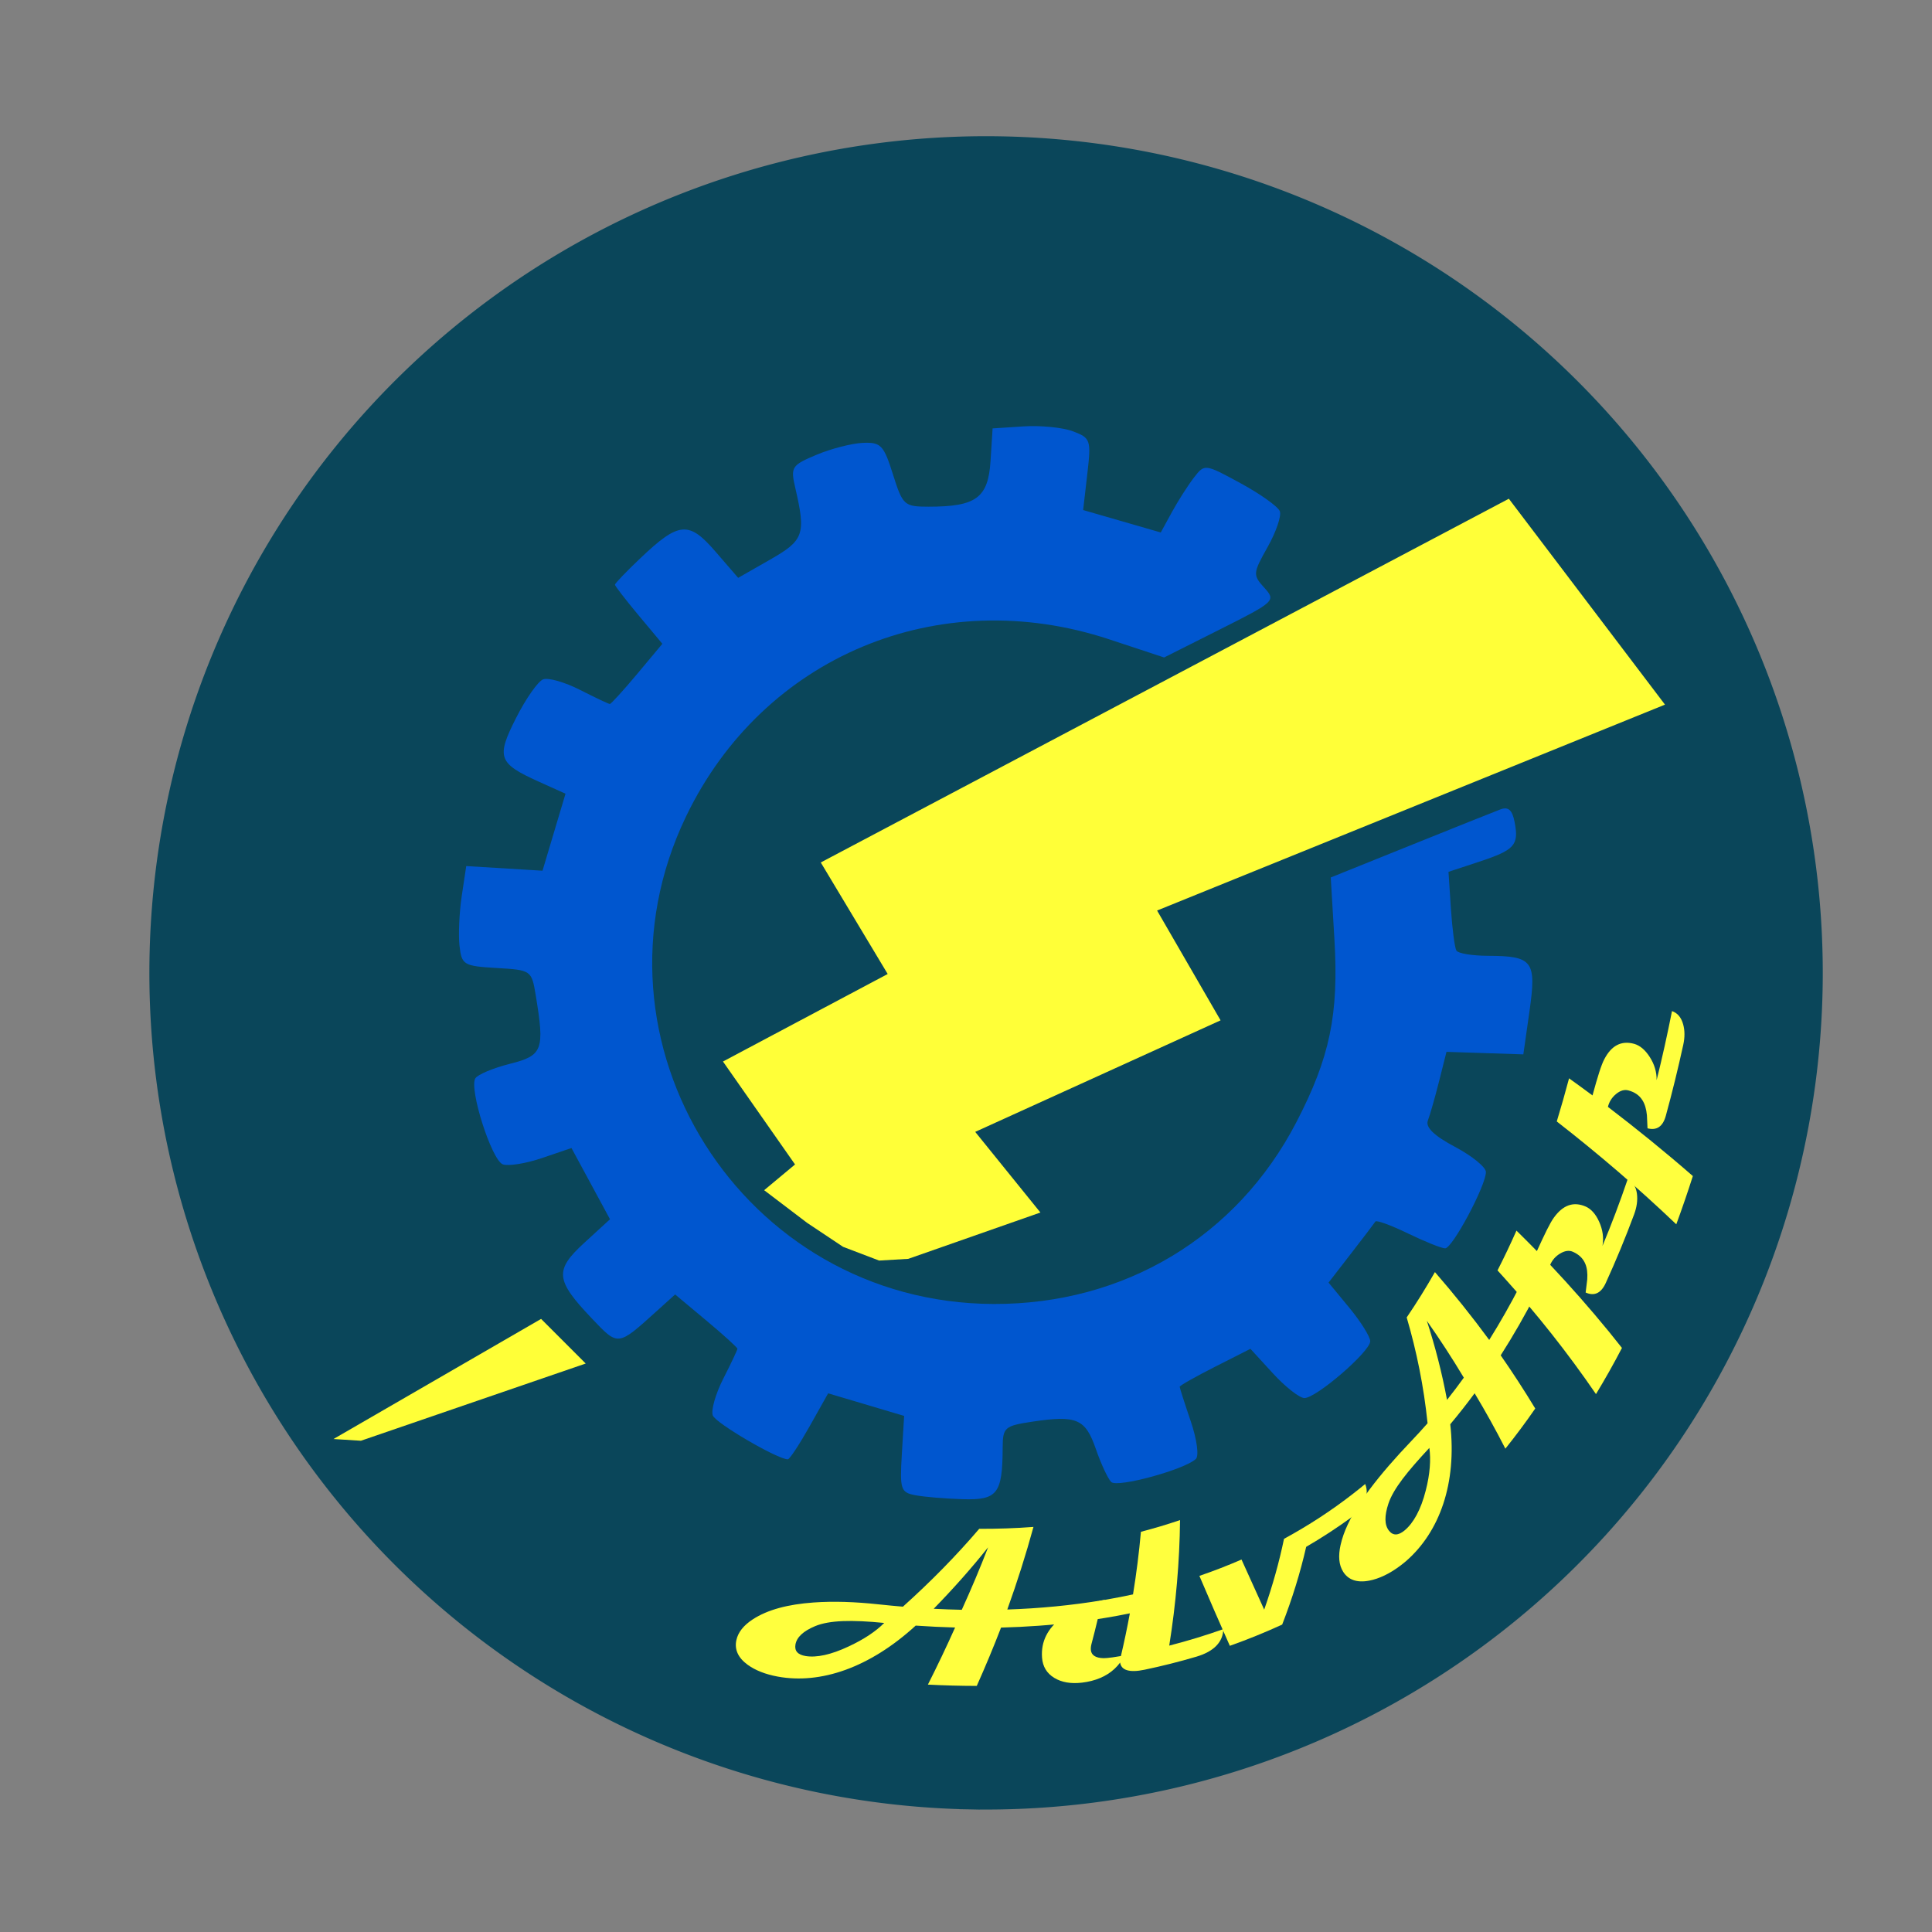 <?xml version="1.0" encoding="UTF-8" standalone="no"?>
<!-- Created with Inkscape (http://www.inkscape.org/) -->

<svg
   width="720"
   height="720"
   viewBox="0 0 190.5 190.5"
   version="1.1"
   id="svg5"
   xml:space="preserve"
   inkscape:version="1.2.2 (732a01da63, 2022-12-09)"
   sodipodi:docname="advapp.svg"
   inkscape:export-filename="AdvApp.png"
   inkscape:export-xdpi="96"
   inkscape:export-ydpi="96"
   xmlns:inkscape="http://www.inkscape.org/namespaces/inkscape"
   xmlns:sodipodi="http://sodipodi.sourceforge.net/DTD/sodipodi-0.dtd"
   xmlns:xlink="http://www.w3.org/1999/xlink"
   xmlns="http://www.w3.org/2000/svg"
   xmlns:svg="http://www.w3.org/2000/svg"><rect x="0" y="0" width="190.5" height="190.5" fill="#808080" stroke="none"/><sodipodi:namedview
     id="namedview7"
     pagecolor="#505050"
     bordercolor="#ffffff"
     borderopacity="1"
     inkscape:showpageshadow="0"
     inkscape:pageopacity="0"
     inkscape:pagecheckerboard="1"
     inkscape:deskcolor="#505050"
     inkscape:document-units="px"
     showgrid="false"
     inkscape:zoom="0.70710678"
     inkscape:cx="-75.660425"
     inkscape:cy="656.19509"
     inkscape:window-width="1920"
     inkscape:window-height="1057"
     inkscape:window-x="-8"
     inkscape:window-y="-8"
     inkscape:window-maximized="1"
     inkscape:current-layer="svg5" /><defs
     id="defs2"><inkscape:path-effect
       effect="bend_path"
       id="path-effect8575"
       is_visible="true"
       lpeversion="1"
       bendpath="m 55.885,89.336 c 15.142,15.781 29.404,12.123 41.664,0"
       prop_scale="1"
       scale_y_rel="false"
       vertical="false"
       hide_knot="false"
       bendpath-nodetypes="cc" /><linearGradient
       inkscape:collect="always"
       id="linearGradient3637"><stop
         style="stop-color:#9a0b8a;stop-opacity:1;"
         offset="0"
         id="stop3633" /><stop
         style="stop-color:#9a0b8a;stop-opacity:0;"
         offset="1"
         id="stop3635" /></linearGradient><linearGradient
       id="linearGradient1630"
       inkscape:swatch="solid"><stop
         style="stop-color:#2d6b78;stop-opacity:1;"
         offset="0"
         id="stop1628" /></linearGradient><linearGradient
       inkscape:collect="always"
       xlink:href="#linearGradient3637"
       id="linearGradient3641"
       x1="39.375"
       y1="25.095"
       x2="84.409"
       y2="25.095"
       gradientUnits="userSpaceOnUse"
       gradientTransform="translate(14.825,64.241)" /><linearGradient
       inkscape:collect="always"
       xlink:href="#linearGradient3637"
       id="linearGradient8577"
       gradientUnits="userSpaceOnUse"
       gradientTransform="translate(14.825,64.241)"
       x1="39.375"
       y1="25.095"
       x2="84.409"
       y2="25.095" /><linearGradient
       inkscape:collect="always"
       xlink:href="#linearGradient3637"
       id="linearGradient8579"
       gradientUnits="userSpaceOnUse"
       gradientTransform="translate(14.825,64.241)"
       x1="39.375"
       y1="25.095"
       x2="84.409"
       y2="25.095" /><linearGradient
       inkscape:collect="always"
       xlink:href="#linearGradient3637"
       id="linearGradient8581"
       gradientUnits="userSpaceOnUse"
       gradientTransform="translate(14.825,64.241)"
       x1="39.375"
       y1="25.095"
       x2="84.409"
       y2="25.095" /><linearGradient
       inkscape:collect="always"
       xlink:href="#linearGradient3637"
       id="linearGradient8583"
       gradientUnits="userSpaceOnUse"
       gradientTransform="translate(14.825,64.241)"
       x1="39.375"
       y1="25.095"
       x2="84.409"
       y2="25.095" /><linearGradient
       inkscape:collect="always"
       xlink:href="#linearGradient3637"
       id="linearGradient8585"
       gradientUnits="userSpaceOnUse"
       gradientTransform="translate(14.825,64.241)"
       x1="39.375"
       y1="25.095"
       x2="84.409"
       y2="25.095" /><linearGradient
       inkscape:collect="always"
       xlink:href="#linearGradient3637"
       id="linearGradient8587"
       gradientUnits="userSpaceOnUse"
       gradientTransform="translate(14.825,64.241)"
       x1="39.375"
       y1="25.095"
       x2="84.409"
       y2="25.095" /></defs><path
     style="fill:#0a465a;fill-opacity:1;stroke:#0a465a;stroke-width:2.168;stroke-opacity:1"
     id="path1021"
     sodipodi:type="arc"
     sodipodi:cx="97.229248"
     sodipodi:cy="95.92791"
     sodipodi:rx="81.415581"
     sodipodi:ry="81.413589"
     sodipodi:start="1.5914716"
     sodipodi:end="1.5897383"
     sodipodi:arc-type="slice"
     d="M 95.546,177.324 A 81.416,81.414 0 0 1 15.83,94.28 81.416,81.414 0 0 1 98.842,14.53 81.416,81.414 0 0 1 178.63,97.505 81.416,81.414 0 0 1 95.687,177.327 l 1.542,-81.399 z"
     inkscape:label="Background" /><g
     inkscape:label="Icon"
     inkscape:groupmode="layer"
     id="layer1"
     transform="matrix(2.536,0,0,2.536,-91.023,-56.398)"
     style="display:inline"><g
       id="g8435"
       inkscape:label="gear"
       style="display:inline"
       transform="translate(-1.918,-5.903)"><path
         style="display:inline;fill:#0056cf;fill-opacity:1;stroke-width:0.265"
         d="M 73.404,86.279 C 72.83,86.17 72.792,86.055 72.875,84.678 l 0.089,-1.484 -1.477,-0.439 -1.477,-0.439 -0.721,1.283 c -0.397,0.705 -0.778,1.283 -0.847,1.283 -0.4,0 -2.802,-1.403 -2.917,-1.705 -0.076,-0.198 0.108,-0.844 0.409,-1.434 0.301,-0.59 0.548,-1.113 0.548,-1.16 0,-0.048 -0.545,-0.542 -1.211,-1.099 l -1.211,-1.012 -0.707,0.639 c -1.535,1.386 -1.498,1.381 -2.533,0.292 -1.419,-1.494 -1.456,-1.872 -0.288,-2.942 l 0.996,-0.913 -0.749,-1.385 -0.749,-1.385 -1.145,0.39 c -0.63,0.214 -1.316,0.324 -1.526,0.244 -0.435,-0.167 -1.318,-2.936 -1.067,-3.343 0.091,-0.148 0.694,-0.401 1.341,-0.564 1.282,-0.323 1.36,-0.531 1.007,-2.668 -0.16,-0.968 -0.178,-0.98 -1.518,-1.058 -1.283,-0.075 -1.361,-0.121 -1.445,-0.857 -0.049,-0.428 -0.01,-1.302 0.086,-1.942 l 0.175,-1.164 1.483,0.09 1.483,0.09 0.447,-1.497 0.447,-1.497 -1.025,-0.462 c -1.596,-0.72 -1.677,-0.945 -0.894,-2.489 0.378,-0.746 0.849,-1.418 1.048,-1.495 0.198,-0.076 0.844,0.108 1.434,0.409 0.59,0.301 1.113,0.548 1.16,0.548 0.048,0 0.527,-0.527 1.065,-1.17 l 0.978,-1.17 -0.922,-1.104 c -0.507,-0.607 -0.922,-1.145 -0.922,-1.194 0,-0.05 0.446,-0.515 0.992,-1.033 1.496,-1.421 1.88,-1.454 2.915,-0.256 l 0.884,1.023 1.242,-0.709 c 1.316,-0.751 1.397,-0.983 0.979,-2.786 -0.189,-0.814 -0.146,-0.882 0.826,-1.29 0.564,-0.237 1.374,-0.445 1.8,-0.463 0.701,-0.03 0.812,0.086 1.171,1.224 0.38,1.206 0.437,1.257 1.391,1.257 1.845,0 2.312,-0.344 2.403,-1.774 l 0.081,-1.269 1.207,-0.079 c 0.664,-0.043 1.528,0.044 1.921,0.193 0.684,0.26 0.707,0.332 0.553,1.666 l -0.161,1.394 1.509,0.436 1.509,0.436 0.435,-0.796 c 0.24,-0.438 0.624,-1.039 0.854,-1.337 0.418,-0.54 0.42,-0.54 1.817,0.22 0.769,0.418 1.454,0.908 1.523,1.087 0.069,0.179 -0.144,0.805 -0.474,1.391 -0.575,1.023 -0.58,1.086 -0.13,1.583 0.458,0.506 0.418,0.544 -1.713,1.615 l -2.182,1.097 -2.134,-0.705 c -6.636,-2.193 -13.46,0.662 -16.453,6.884 -4.214,8.761 2.197,18.926 11.957,18.958 5.084,0.016 9.458,-2.61 11.772,-7.067 1.304,-2.513 1.653,-4.19 1.48,-7.11 l -0.143,-2.406 3.083,-1.242 c 1.695,-0.683 3.276,-1.315 3.512,-1.404 0.31,-0.117 0.464,0.021 0.555,0.497 0.171,0.893 0.003,1.08 -1.381,1.537 l -1.191,0.393 0.094,1.432 c 0.052,0.788 0.148,1.522 0.214,1.631 0.066,0.109 0.619,0.2 1.229,0.202 1.744,0.006 1.89,0.202 1.612,2.153 l -0.239,1.679 -1.494,-0.049 -1.494,-0.049 -0.287,1.14 c -0.158,0.627 -0.354,1.314 -0.436,1.528 -0.101,0.264 0.236,0.592 1.054,1.026 0.661,0.351 1.202,0.791 1.202,0.978 0,0.53 -1.302,2.968 -1.585,2.968 -0.139,0 -0.789,-0.261 -1.445,-0.579 -0.656,-0.318 -1.226,-0.527 -1.267,-0.463 -0.041,0.064 -0.468,0.624 -0.948,1.245 l -0.873,1.129 0.81,0.982 c 0.445,0.54 0.81,1.124 0.81,1.298 0,0.4 -2.095,2.209 -2.558,2.209 -0.19,0 -0.74,-0.431 -1.223,-0.957 l -0.877,-0.957 -1.375,0.697 c -0.756,0.383 -1.375,0.733 -1.375,0.778 0,0.044 0.193,0.647 0.429,1.339 0.24,0.705 0.328,1.352 0.198,1.47 -0.458,0.42 -3.058,1.126 -3.29,0.894 -0.129,-0.129 -0.398,-0.707 -0.598,-1.286 -0.405,-1.171 -0.746,-1.318 -2.459,-1.061 -1.09,0.163 -1.16,0.225 -1.163,1.018 -0.008,1.784 -0.204,2.038 -1.549,1.998 -0.674,-0.02 -1.504,-0.089 -1.844,-0.154 z"
         id="path8346"
         inkscape:label="gear" /></g><g
       inkscape:groupmode="layer"
       id="layer3"
       inkscape:label="bolt"
       style="display:inline"
       transform="matrix(0.394,0,0,0.394,35.897,22.242)"><g
         id="g8438"
         inkscape:label="bolt1"
         transform="translate(-4.864,-14.967)"><path
           style="fill:#ffff38;fill-opacity:1;stroke:#9a0b8a;stroke-width:8.544;stroke-opacity:0"
           d="m 153.749,64.175 15.409,20.319 -50.121,20.319 6.265,10.837 -24.214,11.006 6.434,7.958 -13.038,4.572 -2.879,0.169 -3.556,-1.355 -3.556,-2.371 -4.233,-3.217 3.048,-2.54 -7.112,-10.16 16.255,-8.636 -6.604,-11.006 z"
           id="path1089"
           inkscape:label="bolt1"
           transform="translate(-1.2055986e-6)" /></g><g
         id="g8441"
         inkscape:label="bolt2"
         transform="translate(-4.864,-14.967)"><path
           style="fill:#ffff38;fill-opacity:1;stroke:#9a0b8a;stroke-width:8.544;stroke-opacity:0"
           d="m 37.76,156.966 20.489,-11.853 4.403,4.403 -22.182,7.62 z"
           id="path8003"
           inkscape:label="bolt2"
           transform="translate(-1.2055986e-6)" /></g></g></g><g
     inkscape:groupmode="layer"
     id="layer2"
     inkscape:label="Text"
     style="display:inline"><g
       aria-label="AdvApp"
       transform="matrix(2.098,-1.424,1.424,2.098,-170.746,50.137)"
       id="text296"
       style="font-size:45.696px;font-family:Magneto;-inkscape-font-specification:'Magneto, Normal';fill:#ffff3e;stroke:url(#linearGradient3641);stroke-width:3.37;stroke-opacity:0"
       inkscape:label="text"
       inkscape:path-effect="#path-effect8575"
       class="UnoptimicedTransforms"><path
         d="m 67.435,97.063 c -0.044,0.045 -0.09,0.086 -0.139,0.121 -0.326,0.237 -0.748,0.236 -1.246,-0.019 -0.879,-0.45 -1.733,-0.945 -2.564,-1.478 -0.669,0.464 -1.355,0.913 -2.055,1.346 -0.525,-0.357 -1.039,-0.727 -1.544,-1.109 0.721,-0.4 1.429,-0.814 2.122,-1.243 -0.415,-0.298 -0.823,-0.606 -1.226,-0.922 -2.416,0.352 -4.352,-0.191 -5.551,-1.371 -0.35,-0.345 -0.586,-0.693 -0.711,-1.038 -0.156,-0.436 -0.094,-0.782 0.173,-1.038 0.229,-0.218 0.557,-0.32 0.985,-0.312 0.69,0.014 1.454,0.283 2.321,0.784 0.678,0.394 1.353,0.886 2.05,1.478 0.243,0.206 0.488,0.409 0.735,0.609 1.435,-0.197 2.827,-0.473 4.155,-0.839 0.586,0.401 1.182,0.777 1.788,1.124 -0.848,0.725 -1.731,1.42 -2.646,2.086 1.056,0.667 2.15,1.267 3.283,1.788 0.023,0.01 0.046,0.021 0.068,0.031 z m -2.613,-4.241 c -0.997,0.311 -2.031,0.572 -3.092,0.789 0.291,0.22 0.584,0.436 0.881,0.646 0.756,-0.46 1.493,-0.938 2.211,-1.435 z m -4.994,0.164 c -0.964,-0.805 -1.7,-1.284 -2.293,-1.406 -0.486,-0.098 -0.832,-0.048 -1.035,0.163 -0.173,0.18 -0.149,0.378 0.077,0.592 0.311,0.295 0.845,0.513 1.591,0.63 0.65,0.106 1.205,0.109 1.661,0.021 z"
         style="font-size:8.904px;opacity:1;stroke:url(#linearGradient8577)"
         id="path8463"
         inkscape:original-d="m 68.253934,88.601502 q -0.221733,0.695634 -1.060841,0.695634 h -2.582539 l -0.81737,2.260809 h -1.55648 l 0.817369,-2.260809 h -1.334747 q -2.191245,2.643408 -4.282494,2.643408 -0.608679,0 -1.026059,-0.226081 -0.526073,-0.286949 -0.526073,-0.843456 0,-0.4739 0.391294,-0.926062 0.630418,-0.726068 1.908644,-1.073884 0.999974,-0.269559 2.208637,-0.269559 h 0.843456 l 2.634712,-3.160785 h 2.095596 l -1.121709,3.160785 z m -4.052065,-2.439065 -1.904297,2.439065 h 0.969539 z m -3.552079,3.134699 q -1.630391,0 -2.286896,0.469553 -0.543463,0.391294 -0.543463,0.830412 0,0.373903 0.391294,0.373903 0.539116,0 1.34779,-0.608679 0.708676,-0.526073 1.091275,-1.065189 z" /><path
         d="m 70.605,100.591 c -0.289,0.402 -0.785,0.516 -1.466,0.299 -0.663,-0.212 -1.316,-0.45 -1.958,-0.714 -0.558,-0.229 -0.759,-0.495 -0.627,-0.763 -0.105,0.037 -0.213,0.064 -0.323,0.08 0,0 0,0 0,0 -0.422,0.064 -0.876,-0.025 -1.345,-0.268 -0.387,-0.201 -0.649,-0.457 -0.786,-0.759 -0.143,-0.313 -0.123,-0.619 0.05,-0.919 0.314,-0.544 0.819,-0.816 1.497,-0.854 0.549,-0.028 1.113,0.088 1.719,0.341 0.054,0.022 0.108,0.046 0.162,0.071 0.307,0.138 0.616,0.27 0.929,0.396 0.566,-0.598 1.107,-1.213 1.622,-1.842 0.5,0.178 1.005,0.338 1.514,0.478 -0.92,1.324 -1.953,2.595 -3.089,3.803 0.69,0.248 1.392,0.466 2.102,0.652 z m -2.663,-2.549 c -0.292,-0.121 -0.581,-0.248 -0.867,-0.38 -0.098,-0.045 -0.195,-0.09 -0.292,-0.137 -0.248,0.227 -0.499,0.451 -0.754,0.672 -0.069,0.063 -0.119,0.125 -0.15,0.187 -0.086,0.173 -0.009,0.351 0.239,0.527 0.055,0.039 0.157,0.095 0.303,0.168 0.085,0.042 0.185,0.089 0.301,0.141 0.418,-0.385 0.825,-0.778 1.22,-1.179 z"
         style="font-size:8.904px;opacity:1;stroke:url(#linearGradient8579)"
         id="path8465"
         inkscape:original-d="m 71.823404,90.862312 q -0.217385,0.695633 -1.065189,0.695633 h -1.656477 q -0.717372,0 -0.704329,-0.452162 -0.478248,0.560855 -1.282575,0.560855 -0.526072,0 -0.852151,-0.295644 -0.339121,-0.30434 -0.339121,-0.826065 0,-0.943453 0.765197,-1.478222 0.673895,-0.465205 1.656477,-0.465205 h 0.904324 l 0.813022,-2.29559 h 1.582566 l -1.617348,4.5564 z m -2.812968,-1.565176 h -1.104318 l -0.330426,0.934758 q -0.04348,0.130431 -0.04348,0.234776 0,0.291297 0.369555,0.369555 0.130431,0.02609 0.556507,0.02609 z" /><path
         d="m 78.338,99.02 c -0.056,0.261 -0.225,0.467 -0.515,0.608 -0.012,0.006 -0.024,0.012 -0.036,0.018 -0.192,0.09 -0.403,0.139 -0.628,0.146 -0.698,0.023 -1.396,0.009 -2.092,-0.039 -0.753,0.702 -1.58,1.363 -2.47,1.977 -0.723,-0.122 -1.44,-0.275 -2.148,-0.46 0.174,-0.974 0.357,-1.945 0.548,-2.915 0.566,0.154 1.137,0.286 1.712,0.394 -0.122,0.702 -0.243,1.405 -0.364,2.107 0.784,-0.579 1.514,-1.196 2.184,-1.845 1.071,0.106 2.148,0.127 3.22,0.056 0.197,-0.013 0.393,-0.028 0.589,-0.047 z"
         style="font-size:8.904px;opacity:1;stroke:url(#linearGradient8581)"
         id="path8467"
         inkscape:original-d="m 78.331926,88.601502 q -0.108693,0.382599 -0.499987,0.565203 -0.273906,0.130431 -0.586941,0.130431 H 75.41896 l -1.839081,2.260809 h -1.739084 l -0.186952,-2.956443 h 1.578219 l 0.02609,2.139074 1.630391,-2.139074 z" /><path
         d="m 88.867,95.323 c 0.097,0.481 -0.132,0.893 -0.695,1.205 -0.065,0.036 -0.13,0.072 -0.195,0.108 -0.803,0.438 -1.627,0.842 -2.469,1.203 0.009,0.817 -0.007,1.64 -0.05,2.466 -0.604,0.234 -1.217,0.447 -1.838,0.639 0.103,-0.82 0.176,-1.639 0.221,-2.454 -0.482,0.17 -0.97,0.325 -1.461,0.465 -1.077,2.049 -2.692,3.231 -4.413,3.438 -0.093,0.01 -0.186,0.018 -0.279,0.022 -0.528,0.026 -0.975,-0.045 -1.331,-0.198 -0.45,-0.195 -0.657,-0.487 -0.644,-0.856 0.011,-0.315 0.183,-0.616 0.496,-0.912 0.394,-0.372 0.917,-0.673 1.57,-0.941 0,0 0,0 0,0 0.185,-0.076 0.38,-0.148 0.586,-0.219 0.73,-0.25 1.518,-0.456 2.394,-0.645 0.305,-0.066 0.61,-0.138 0.913,-0.217 0.682,-1.265 1.221,-2.56 1.639,-3.86 0.639,-0.253 1.273,-0.536 1.899,-0.843 0.133,1.11 0.223,2.234 0.265,3.369 0.737,-0.325 1.461,-0.683 2.169,-1.068 0.413,-0.225 0.821,-0.46 1.224,-0.702 z M 83.886,95.114 c -0.289,0.999 -0.646,1.998 -1.078,2.986 0.344,-0.108 0.686,-0.224 1.026,-0.348 0.05,-0.884 0.067,-1.764 0.052,-2.638 z m -2.694,4.145 c -1.219,0.279 -2.05,0.529 -2.535,0.899 -0.395,0.304 -0.595,0.594 -0.573,0.885 0.019,0.248 0.188,0.362 0.512,0.33 0.443,-0.044 0.978,-0.313 1.549,-0.822 0.5,-0.44 0.843,-0.88 1.047,-1.293 z"
         style="font-size:8.904px;opacity:1;stroke:url(#linearGradient8583)"
         id="path8469"
         inkscape:original-d="m 88.401222,88.601502 q -0.221733,0.695634 -1.060841,0.695634 h -2.58254 l -0.81737,2.260809 h -1.55648 l 0.81737,-2.260809 h -1.334747 q -2.191246,2.643408 -4.282494,2.643408 -0.60868,0 -1.02606,-0.226081 -0.526073,-0.286949 -0.526073,-0.843456 0,-0.4739 0.391294,-0.926062 0.630418,-0.726068 1.908645,-1.073884 0.999973,-0.269559 2.208636,-0.269559 h 0.843456 l 2.634712,-3.160785 h 2.095596 l -1.121709,3.160785 z m -4.052066,-2.439065 -1.904297,2.439065 h 0.96954 z m -3.552079,3.134699 q -1.630391,0 -2.286895,0.469553 -0.543464,0.391294 -0.543464,0.830412 0,0.373903 0.391294,0.373903 0.539116,0 1.34779,-0.608679 0.708677,-0.526073 1.091275,-1.065189 z" /><path
         d="m 93.443,94.942 c 0.11,0.197 0.103,0.422 -0.023,0.674 -0.113,0.224 -0.294,0.426 -0.544,0.604 -0.782,0.556 -1.585,1.086 -2.41,1.587 -0.374,0.227 -0.66,0.178 -0.853,-0.134 0.111,-0.129 0.224,-0.257 0.337,-0.386 0.152,-0.193 0.244,-0.374 0.278,-0.541 0.048,-0.224 0.001,-0.444 -0.136,-0.663 -0.085,-0.135 -0.232,-0.208 -0.441,-0.221 -0.209,-0.014 -0.399,0.034 -0.573,0.145 0.181,1.128 0.325,2.27 0.429,3.426 0.024,0.271 0.045,0.543 0.064,0.816 -0.602,0.325 -1.217,0.631 -1.844,0.918 -0.008,-1.95 -0.152,-3.872 -0.413,-5.749 -0.018,-0.127 -0.036,-0.254 -0.054,-0.381 0.5,-0.275 0.993,-0.564 1.479,-0.867 0.074,0.367 0.144,0.735 0.21,1.105 0.633,-0.384 1.042,-0.623 1.281,-0.707 0.562,-0.204 0.984,-0.1 1.263,0.342 0.121,0.197 0.157,0.458 0.1,0.781 -0.058,0.334 -0.198,0.619 -0.42,0.85 0.777,-0.508 1.534,-1.042 2.271,-1.599 z"
         style="font-size:8.904px;opacity:1;stroke:url(#linearGradient8585)"
         id="path8471"
         inkscape:original-d="m 91.848957,90.862312 q -0.03913,0.334773 -0.352165,0.526073 -0.278253,0.16956 -0.656504,0.16956 h -2.369502 q -0.534768,0 -0.547811,-0.552159 0.199994,-0.08261 0.404337,-0.160865 0.286949,-0.130431 0.434771,-0.317383 0.199994,-0.247819 0.199994,-0.634766 0,-0.239124 -0.221733,-0.421728 -0.221733,-0.182603 -0.491291,-0.173908 l -1.360833,3.934678 h -1.578219 l 1.960817,-5.682457 h 1.573871 l -0.36086,1.052145 q 0.978235,0 1.295618,0.0913 0.773892,0.213038 0.743458,0.995626 -0.01739,0.347817 -0.308687,0.699981 -0.299992,0.365208 -0.691286,0.473901 z" /><path
         d="m 98.538,90.504 c 0.135,0.181 0.159,0.403 0.07,0.668 -0.079,0.235 -0.228,0.458 -0.447,0.665 -0.685,0.65 -1.389,1.286 -2.113,1.904 -0.328,0.279 -0.615,0.276 -0.858,-3.4e-5 0.087,-0.144 0.176,-0.288 0.265,-0.432 0.117,-0.213 0.178,-0.406 0.184,-0.576 0.011,-0.228 -0.07,-0.439 -0.24,-0.633 -0.105,-0.12 -0.262,-0.169 -0.471,-0.15 -0.209,0.019 -0.389,0.098 -0.544,0.236 0.448,1.34 0.858,2.7 1.222,4.081 -0.519,0.407 -1.047,0.804 -1.587,1.191 -0.435,-2.017 -0.975,-3.99 -1.599,-5.92 0.452,-0.364 0.897,-0.737 1.337,-1.119 0.13,0.353 0.256,0.707 0.381,1.062 0.566,-0.484 0.941,-0.785 1.165,-0.904 0.529,-0.288 0.963,-0.243 1.303,0.155 0.149,0.179 0.221,0.431 0.213,0.758 -0.007,0.338 -0.102,0.639 -0.284,0.9 0.685,-0.613 1.351,-1.243 2.002,-1.886 z"
         style="font-size:8.904px;opacity:1;stroke:url(#linearGradient8587)"
         id="path8473"
         inkscape:original-d="m 97.548803,90.862312 q -0.03913,0.334773 -0.352164,0.526073 -0.278254,0.16956 -0.656505,0.16956 h -2.369502 q -0.534768,0 -0.547811,-0.552159 0.199995,-0.08261 0.404337,-0.160865 0.286949,-0.130431 0.434771,-0.317383 0.199995,-0.247819 0.199995,-0.634766 0,-0.239124 -0.221734,-0.421728 -0.221733,-0.182603 -0.491291,-0.173908 l -1.360833,3.934678 h -1.578219 l 1.960818,-5.682457 h 1.57387 l -0.360859,1.052145 q 0.978234,0 1.295617,0.0913 0.773893,0.213038 0.743459,0.995626 -0.01739,0.347817 -0.308688,0.699981 -0.299992,0.365208 -0.691286,0.473901 z" /></g></g></svg>
